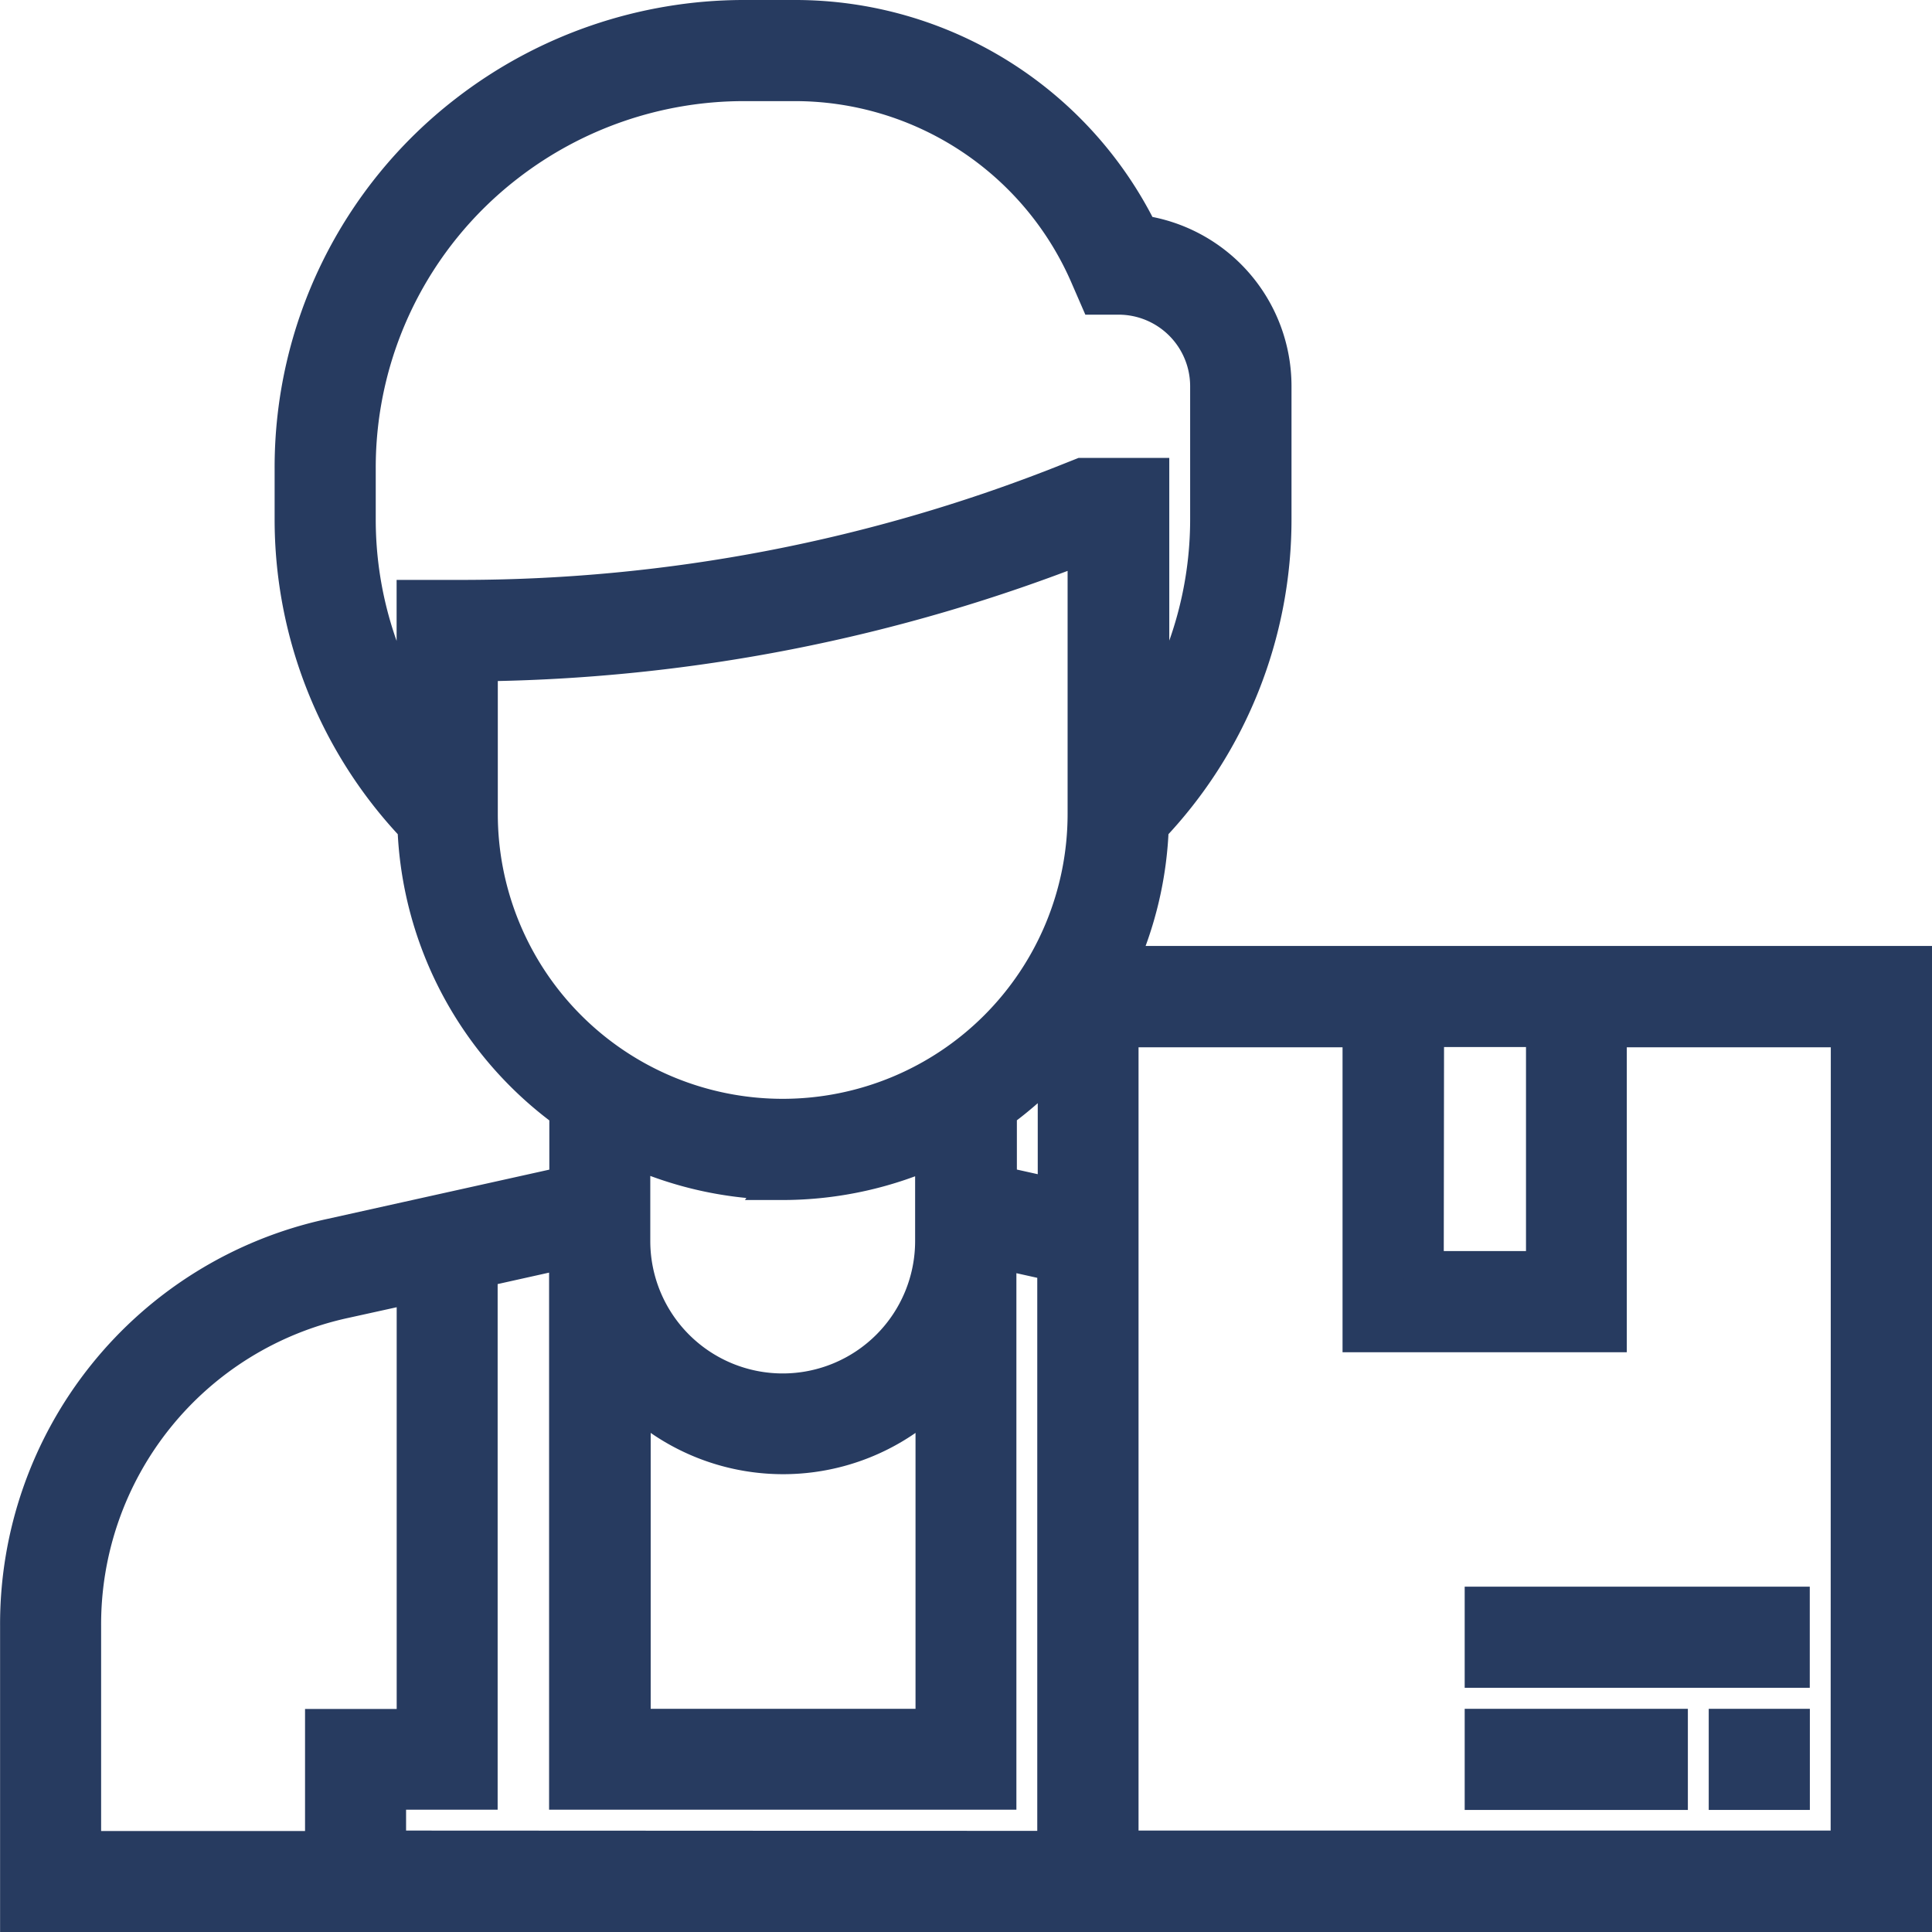 <svg xmlns="http://www.w3.org/2000/svg" width="24.074" height="24.074" viewBox="0 0 24.074 24.074">
  <g id="Group_13863" data-name="Group 13863" transform="translate(-1982.946 1675.254)">
    <path id="Path_29807" data-name="Path 29807" d="M92.4,20.537a4.532,4.532,0,0,0,.412-1.746,5.532,5.532,0,0,0,1.529-3.827V13.313a1.9,1.9,0,0,0-1.649-1.884A4.767,4.767,0,0,0,88.4,8.75h-.64a5.618,5.618,0,0,0-3.432,1.178,5.553,5.553,0,0,0-2.158,4.412v.624A5.53,5.53,0,0,0,83.7,18.791a4.555,4.555,0,0,0,1.893,3.544v.94l-2.973.66a4.914,4.914,0,0,0-3.871,4.826v3.564h23.574V20.537Zm3.842.76h1.521v3.042H96.238Zm-9.886,4.521a2.653,2.653,0,0,0,3.8,0v4.225h-3.8Zm4.563-3.484a4.568,4.568,0,0,0,.76-.691v1.8l-.76-.169ZM82.93,14.34a4.8,4.8,0,0,1,1.864-3.812A4.854,4.854,0,0,1,87.759,9.51h.64a4.007,4.007,0,0,1,3.687,2.431l.1.23h.251a1.142,1.142,0,0,1,1.141,1.141v1.651a4.779,4.779,0,0,1-.76,2.593v-3.1h-.833l-.131.052a20.444,20.444,0,0,1-7.625,1.468H83.69v1.583a4.778,4.778,0,0,1-.76-2.593Zm1.521,4.3v-1.9a21.185,21.185,0,0,0,7.6-1.491v3.393a3.8,3.8,0,1,1-7.6,0Zm3.8,4.563a4.532,4.532,0,0,0,1.9-.42v1.181a1.9,1.9,0,1,1-3.8,0V22.778A4.532,4.532,0,0,0,88.253,23.2ZM79.508,28.76a4.157,4.157,0,0,1,3.275-4.082l.908-.2v5.567H82.549v1.521H79.508Zm3.8,2.8V30.8h1.141v-6.5l1.141-.254V30.8h5.323V24.053l.76.169v7.342Zm18.251,0H92.435V21.3h3.042v3.8h3.042V21.3h3.042Z" transform="translate(1904.448 -1683.754)" fill="#273b60" stroke="#273b60" stroke-width="0.5"/>
    <path id="Path_29808" data-name="Path 29808" d="M568.75,498.75h.76v.76h-.76Z" transform="translate(1435.738 -2152.461)" fill="#273b60" stroke="#273b60" stroke-width="0.5"/>
    <path id="Path_29809" data-name="Path 29809" d="M498.75,498.75h2.281v.76H498.75Z" transform="translate(1502.697 -2152.461)" fill="#273b60" stroke="#273b60" stroke-width="0.5"/>
    <path id="Path_29810" data-name="Path 29810" d="M498.75,463.75h3.8v.76h-3.8Z" transform="translate(1502.697 -2118.983)" fill="#273b60" stroke="#273b60" stroke-width="0.5"/>
  </g>
</svg>
